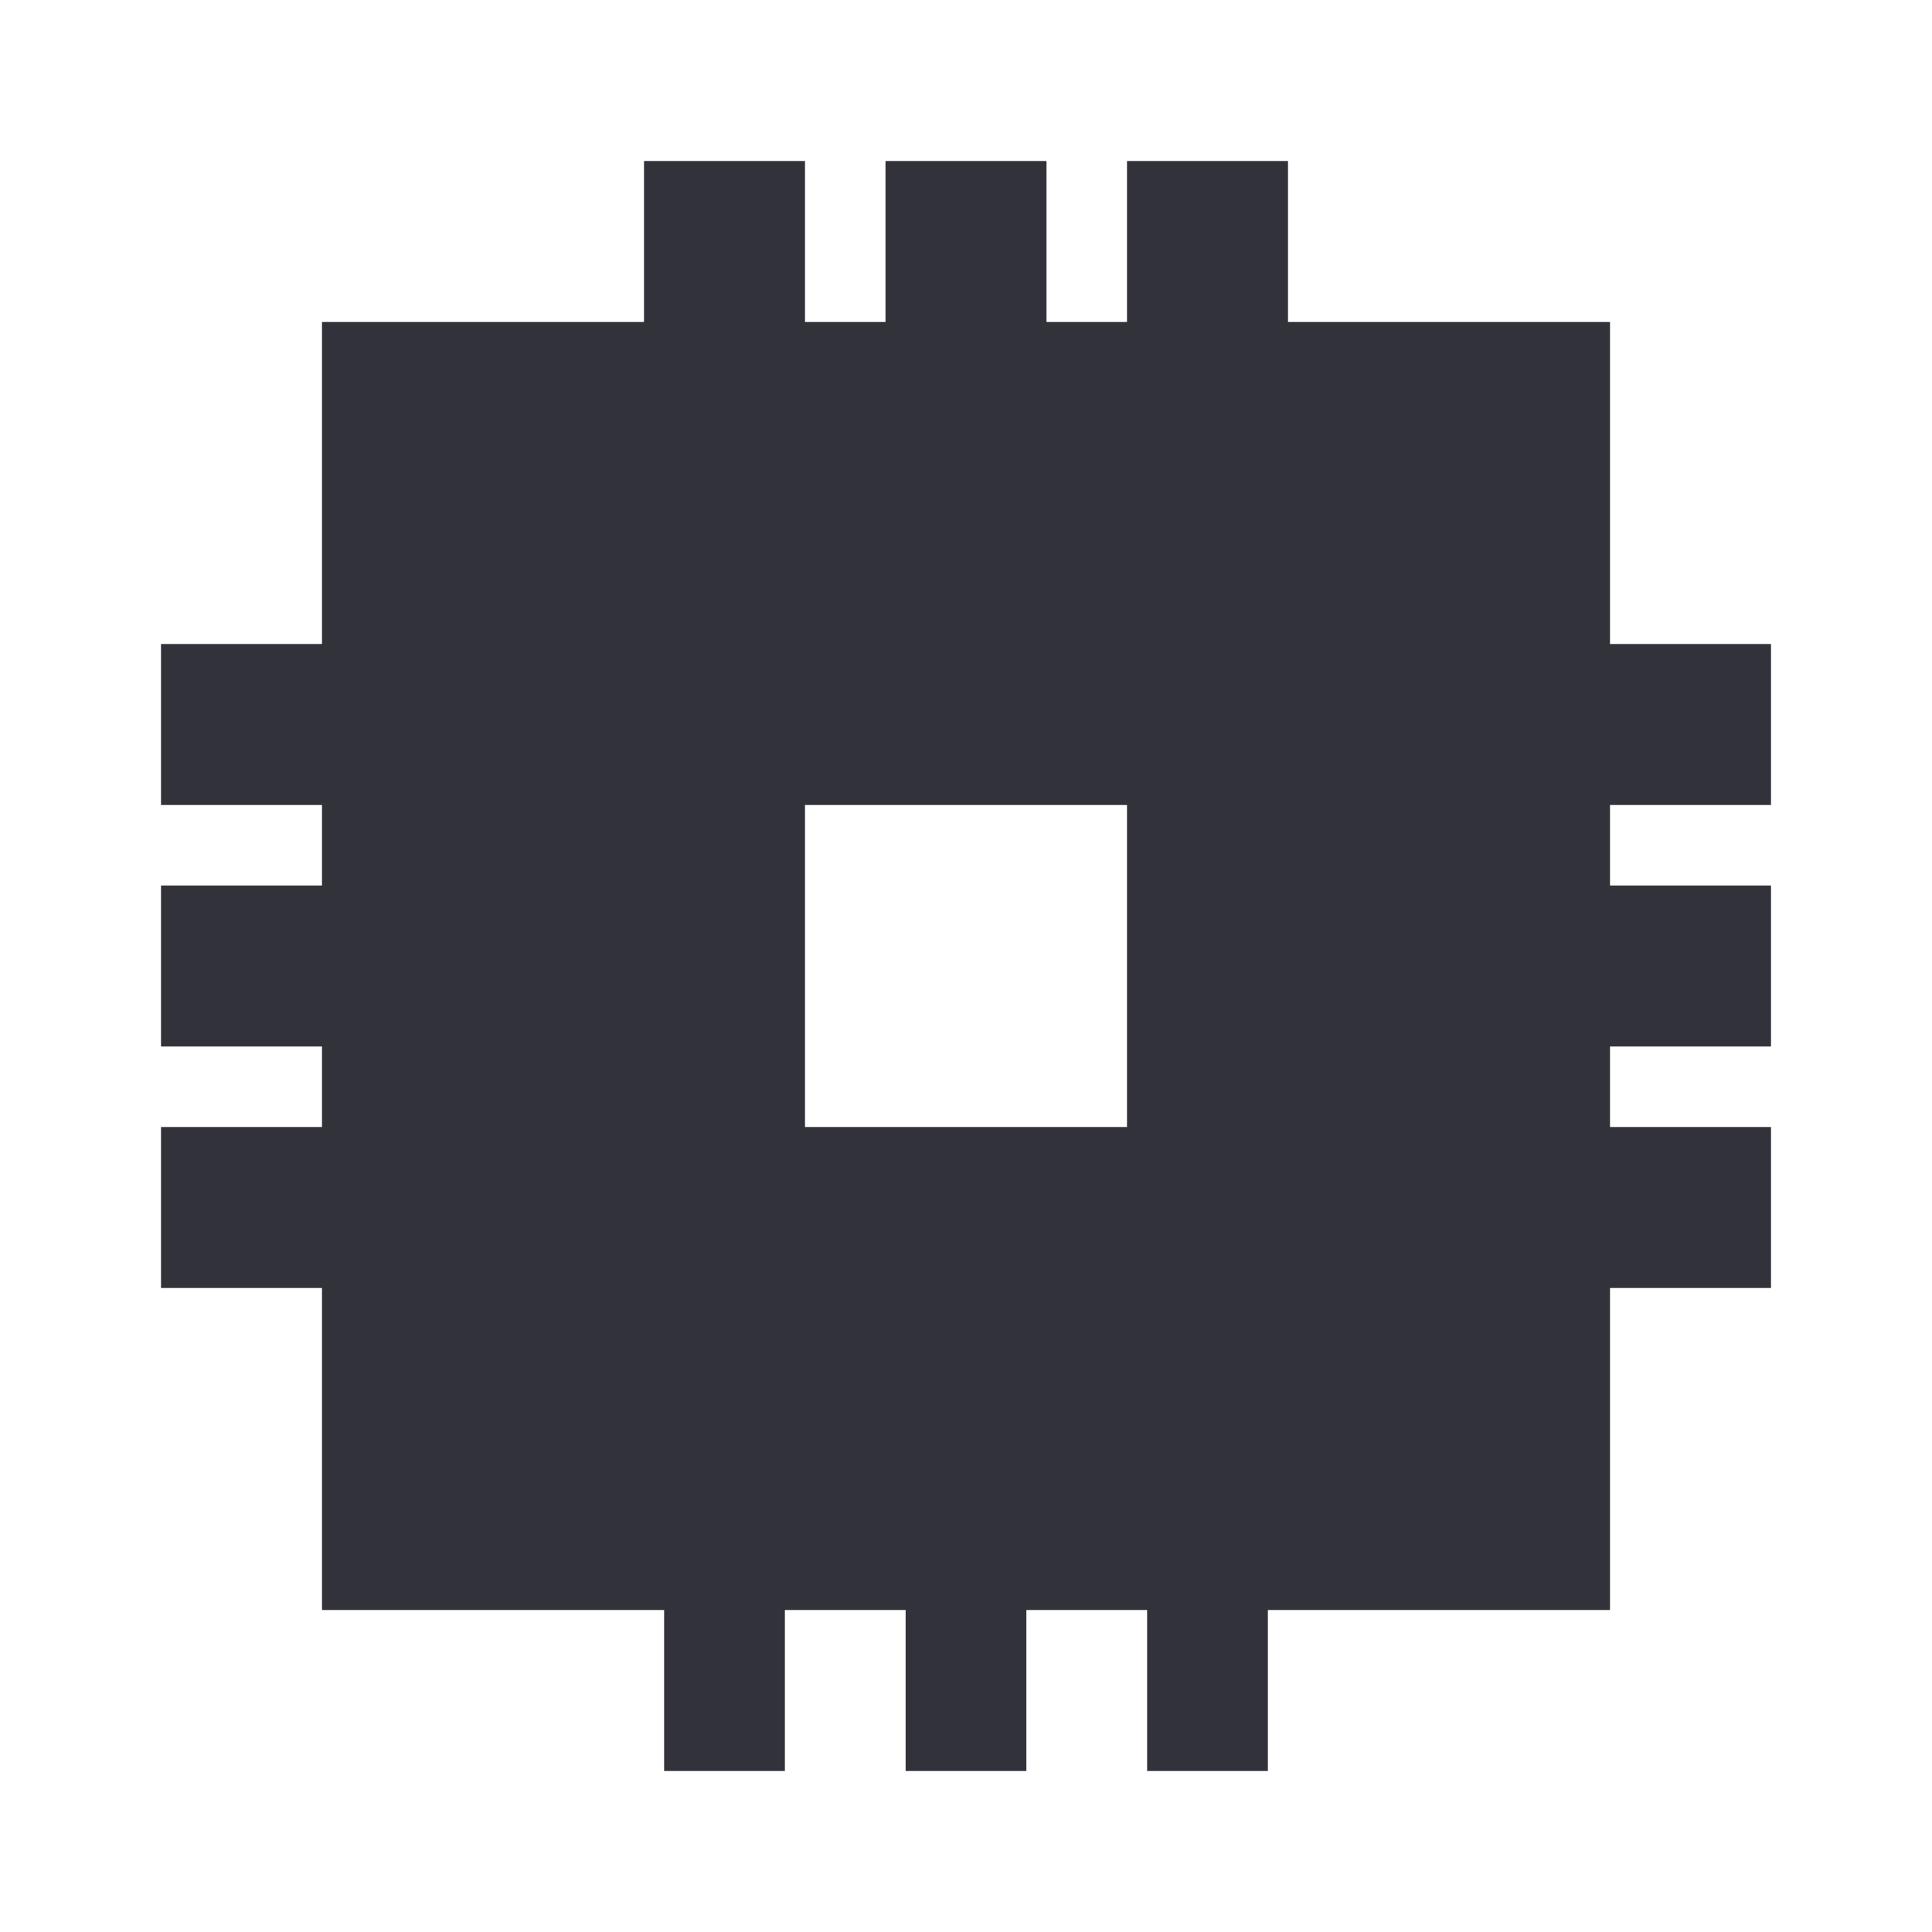 <svg width="24" height="24" viewBox="0 0 24 24" fill="none" xmlns="http://www.w3.org/2000/svg">
<path fill-rule="evenodd" clip-rule="evenodd" d="M10 4H11V2H13V4H14V2H16V4H19H20V5V8L22 8V10H20V11H22V13H20V14H22V16H20V19V20H19H15.75V22H14.25V20H12.75V22H11.25V20H9.75V22H8.25V20H5H4V19V16H2V14H4V13H2V11H4V10H2V8H4V5V4H5H8V2H10V4ZM10 14V10H14V14H10Z" fill="#31323A"/>
</svg>
